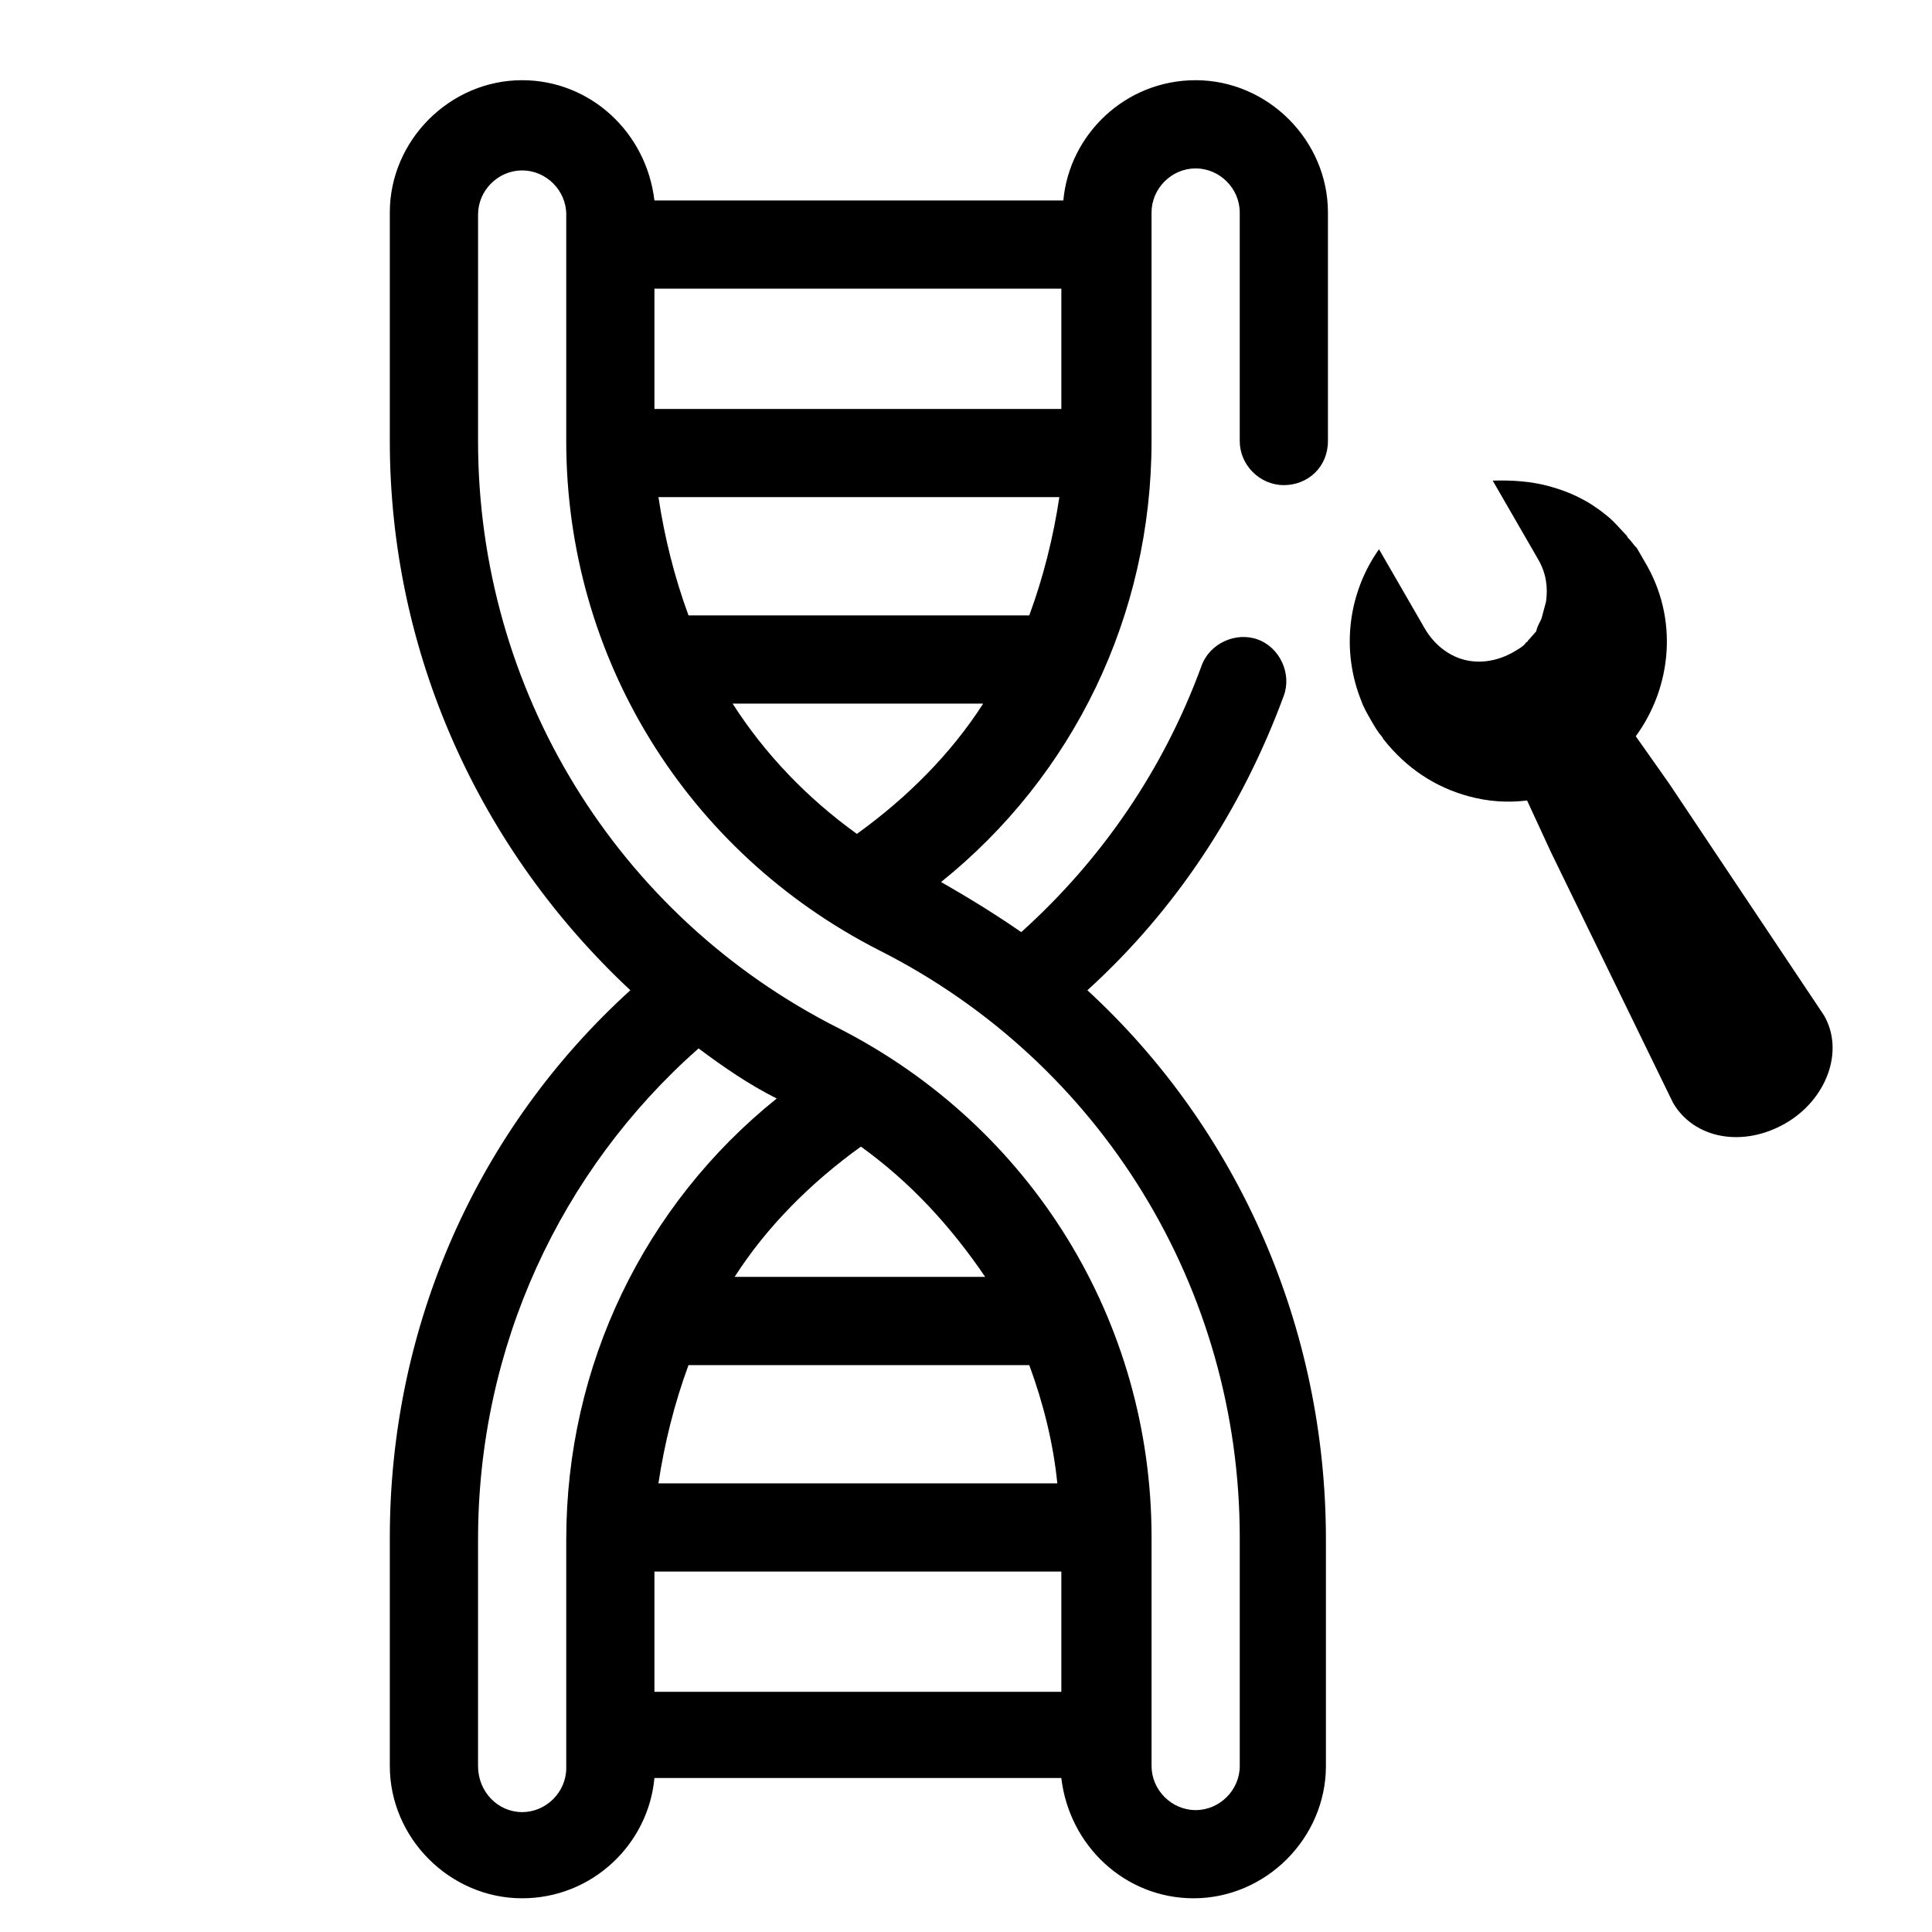 <?xml version="1.0" encoding="UTF-8" standalone="no"?>
<svg
   width="752pt"
   height="752pt"
   version="1.1"
   viewBox="0 0 752 752"
   id="svg10"
   sodipodi:docname="biotechnology.svg"
   inkscape:version="1.1 (c68e22c387, 2021-05-23)"
   xmlns:inkscape="http://www.inkscape.org/namespaces/inkscape"
   xmlns:sodipodi="http://sodipodi.sourceforge.net/DTD/sodipodi-0.dtd"
   xmlns="http://www.w3.org/2000/svg"
   xmlns:svg="http://www.w3.org/2000/svg">
  <defs
     id="defs14" />
  <sodipodi:namedview
     id="namedview12"
     pagecolor="#ffffff"
     bordercolor="#666666"
     borderopacity="1.0"
     inkscape:pageshadow="2"
     inkscape:pageopacity="0.0"
     inkscape:pagecheckerboard="0"
     inkscape:document-units="pt"
     showgrid="false"
     inkscape:zoom="0.41090426"
     inkscape:cx="745.91586"
     inkscape:cy="431.97411"
     inkscape:window-width="1920"
     inkscape:window-height="1009"
     inkscape:window-x="-8"
     inkscape:window-y="-8"
     inkscape:window-maximized="1"
     inkscape:current-layer="g8" />
  <g
     id="g8">
    <path
       d="m 499.711,188.823 c -9.364,0 -17.163,-7.8 -17.163,-17.163 V 82.715 c 0,-9.364 -7.8,-17.163 -17.163,-17.163 -9.364,0 -17.163,7.8 -17.163,17.163 V 171.659 c 0,67.881 -30.427,130.299 -81.924,171.651 10.921,6.242 21.063,12.485 31.205,19.506 31.205,-28.091 55.397,-63.196 70.217,-103.765 3.121,-8.585 13.264,-13.264 21.849,-10.142 8.585,3.121 13.264,13.264 10.142,21.849 -16.378,44.462 -42.126,83.475 -76.46,114.686 58.518,53.833 92.844,131.077 92.844,213.777 v 88.16 c 0,28.091 -23.406,51.497 -51.497,51.497 -26.528,0 -48.375,-20.284 -51.497,-46.812 H 254.723 c -2.343,25.748 -24.185,46.812 -51.497,46.812 -28.091,0 -51.497,-23.406 -51.497,-51.497 V 598.437 c 0,-82.702 34.327,-159.161 93.623,-213.003 -58.518,-54.617 -93.623,-131.077 -93.623,-213.777 V 82.713 c 0,-28.091 23.406,-51.497 51.497,-51.497 26.528,0 48.375,20.284 51.497,46.812 H 413.885 c 2.343,-25.748 24.185,-46.812 51.497,-46.812 28.091,0 51.497,23.406 51.497,51.497 v 88.951 c 0,10.142 -7.806,17.163 -17.17,17.163 z m -166.181,135.756 c 19.506,-14.042 36.67,-31.205 49.154,-50.711 h -97.529 c 12.485,19.506 28.869,36.67 48.375,50.711 z m -65.538,-85.045 H 400.627 c 5.464,-14.821 9.364,-30.427 11.706,-46.032 H 256.292 c 2.336,15.606 6.242,31.212 11.7,46.032 z M 254.728,159.175 H 413.112 V 112.363 H 254.728 Z m 80.366,287.123 c -19.506,14.042 -36.67,31.205 -49.154,50.711 h 97.529 C 370.199,477.509 354.593,460.339 335.094,446.298 Z m 65.532,85.045 H 267.99 c -5.464,14.821 -9.364,30.427 -11.706,46.032 H 411.546 c -1.557,-15.606 -5.457,-31.212 -10.921,-46.032 z m 12.485,80.359 H 254.727 v 46.812 H 413.11 Z M 186.071,599.223 v 88.16 c 0,10.142 7.806,17.949 17.17,17.949 9.364,0 17.163,-7.8 17.163,-17.163 V 599.225 c 0,-67.881 30.427,-130.299 81.924,-171.651 -10.921,-5.464 -21.063,-12.485 -30.427,-19.506 -53.84,47.591 -85.83,116.249 -85.83,191.157 z M 220.405,83.496 c 0,-9.364 -7.8,-17.163 -17.163,-17.163 -9.364,0 -17.163,7.8 -17.163,17.163 l -0.006,88.167 c 0,96.745 53.833,184.913 140.441,228.604 74.903,38.233 121.714,113.915 121.714,198.175 v 88.944 c 0,9.364 7.8,17.163 17.163,17.163 9.364,0 17.163,-7.8 17.163,-17.163 v -88.944 c 0,-96.745 -53.833,-184.913 -140.441,-228.604 -74.903,-38.233 -121.715,-113.915 -121.715,-198.175 z"
       id="path4"
       style="stroke-width:1.647" />
    <path
       d="m 649.602,304.868 -12.906,-18.292 c 14.057,-19.231 16.763,-45.957 3.404,-68.085 l -3.039,-5.263 c -1.197,-1.061 -2.212,-2.82 -3.409,-3.881 l -0.506,-0.876 c -2.903,-3.005 -5.117,-5.82 -8.205,-8.135 -6.689,-5.501 -13.929,-8.928 -22.237,-11.154 -6.92,-1.854 -14.216,-2.328 -21.693,-2.104 l 17.734,30.716 c 3.039,5.263 3.818,10.667 3.025,16.391 l -1.484,5.538 -0.185,0.691 c -0.37,1.382 -1.433,2.584 -1.99,4.662 l -0.185,0.691 c -1.061,1.197 -2.124,2.399 -3.191,3.594 -0.185,0.691 -0.876,0.506 -1.061,1.197 -1.061,1.197 -2.82,2.212 -4.572,3.224 -6.146,3.549 -13.117,4.649 -19.347,2.979 -6.229,-1.669 -11.716,-6.107 -15.265,-12.254 l -17.734,-30.717 c -11.927,16.833 -14.909,39.038 -6.901,58.985 0.825,2.449 2.348,5.078 3.869,7.713 1.521,2.635 2.533,4.387 4.239,6.331 l 0.506,0.876 c 8.851,11.275 20.197,18.765 33.352,22.289 7.617,2.041 14.907,2.513 22.569,1.599 l 9.388,20.323 47.382,97.273 c 8.109,14.044 27.167,17.664 43.845,8.04 15.796,-9.12 23.069,-27.947 14.96,-41.991 z"
       id="path2"
       style="stroke-width:1.513"
       sodipodi:nodetypes="cccccccscsccsscccsscccsccscccccc"
       inkscape:transform-center-x="-14.002214"
       inkscape:transform-center-y="-105.08522" />
  </g>
</svg>
